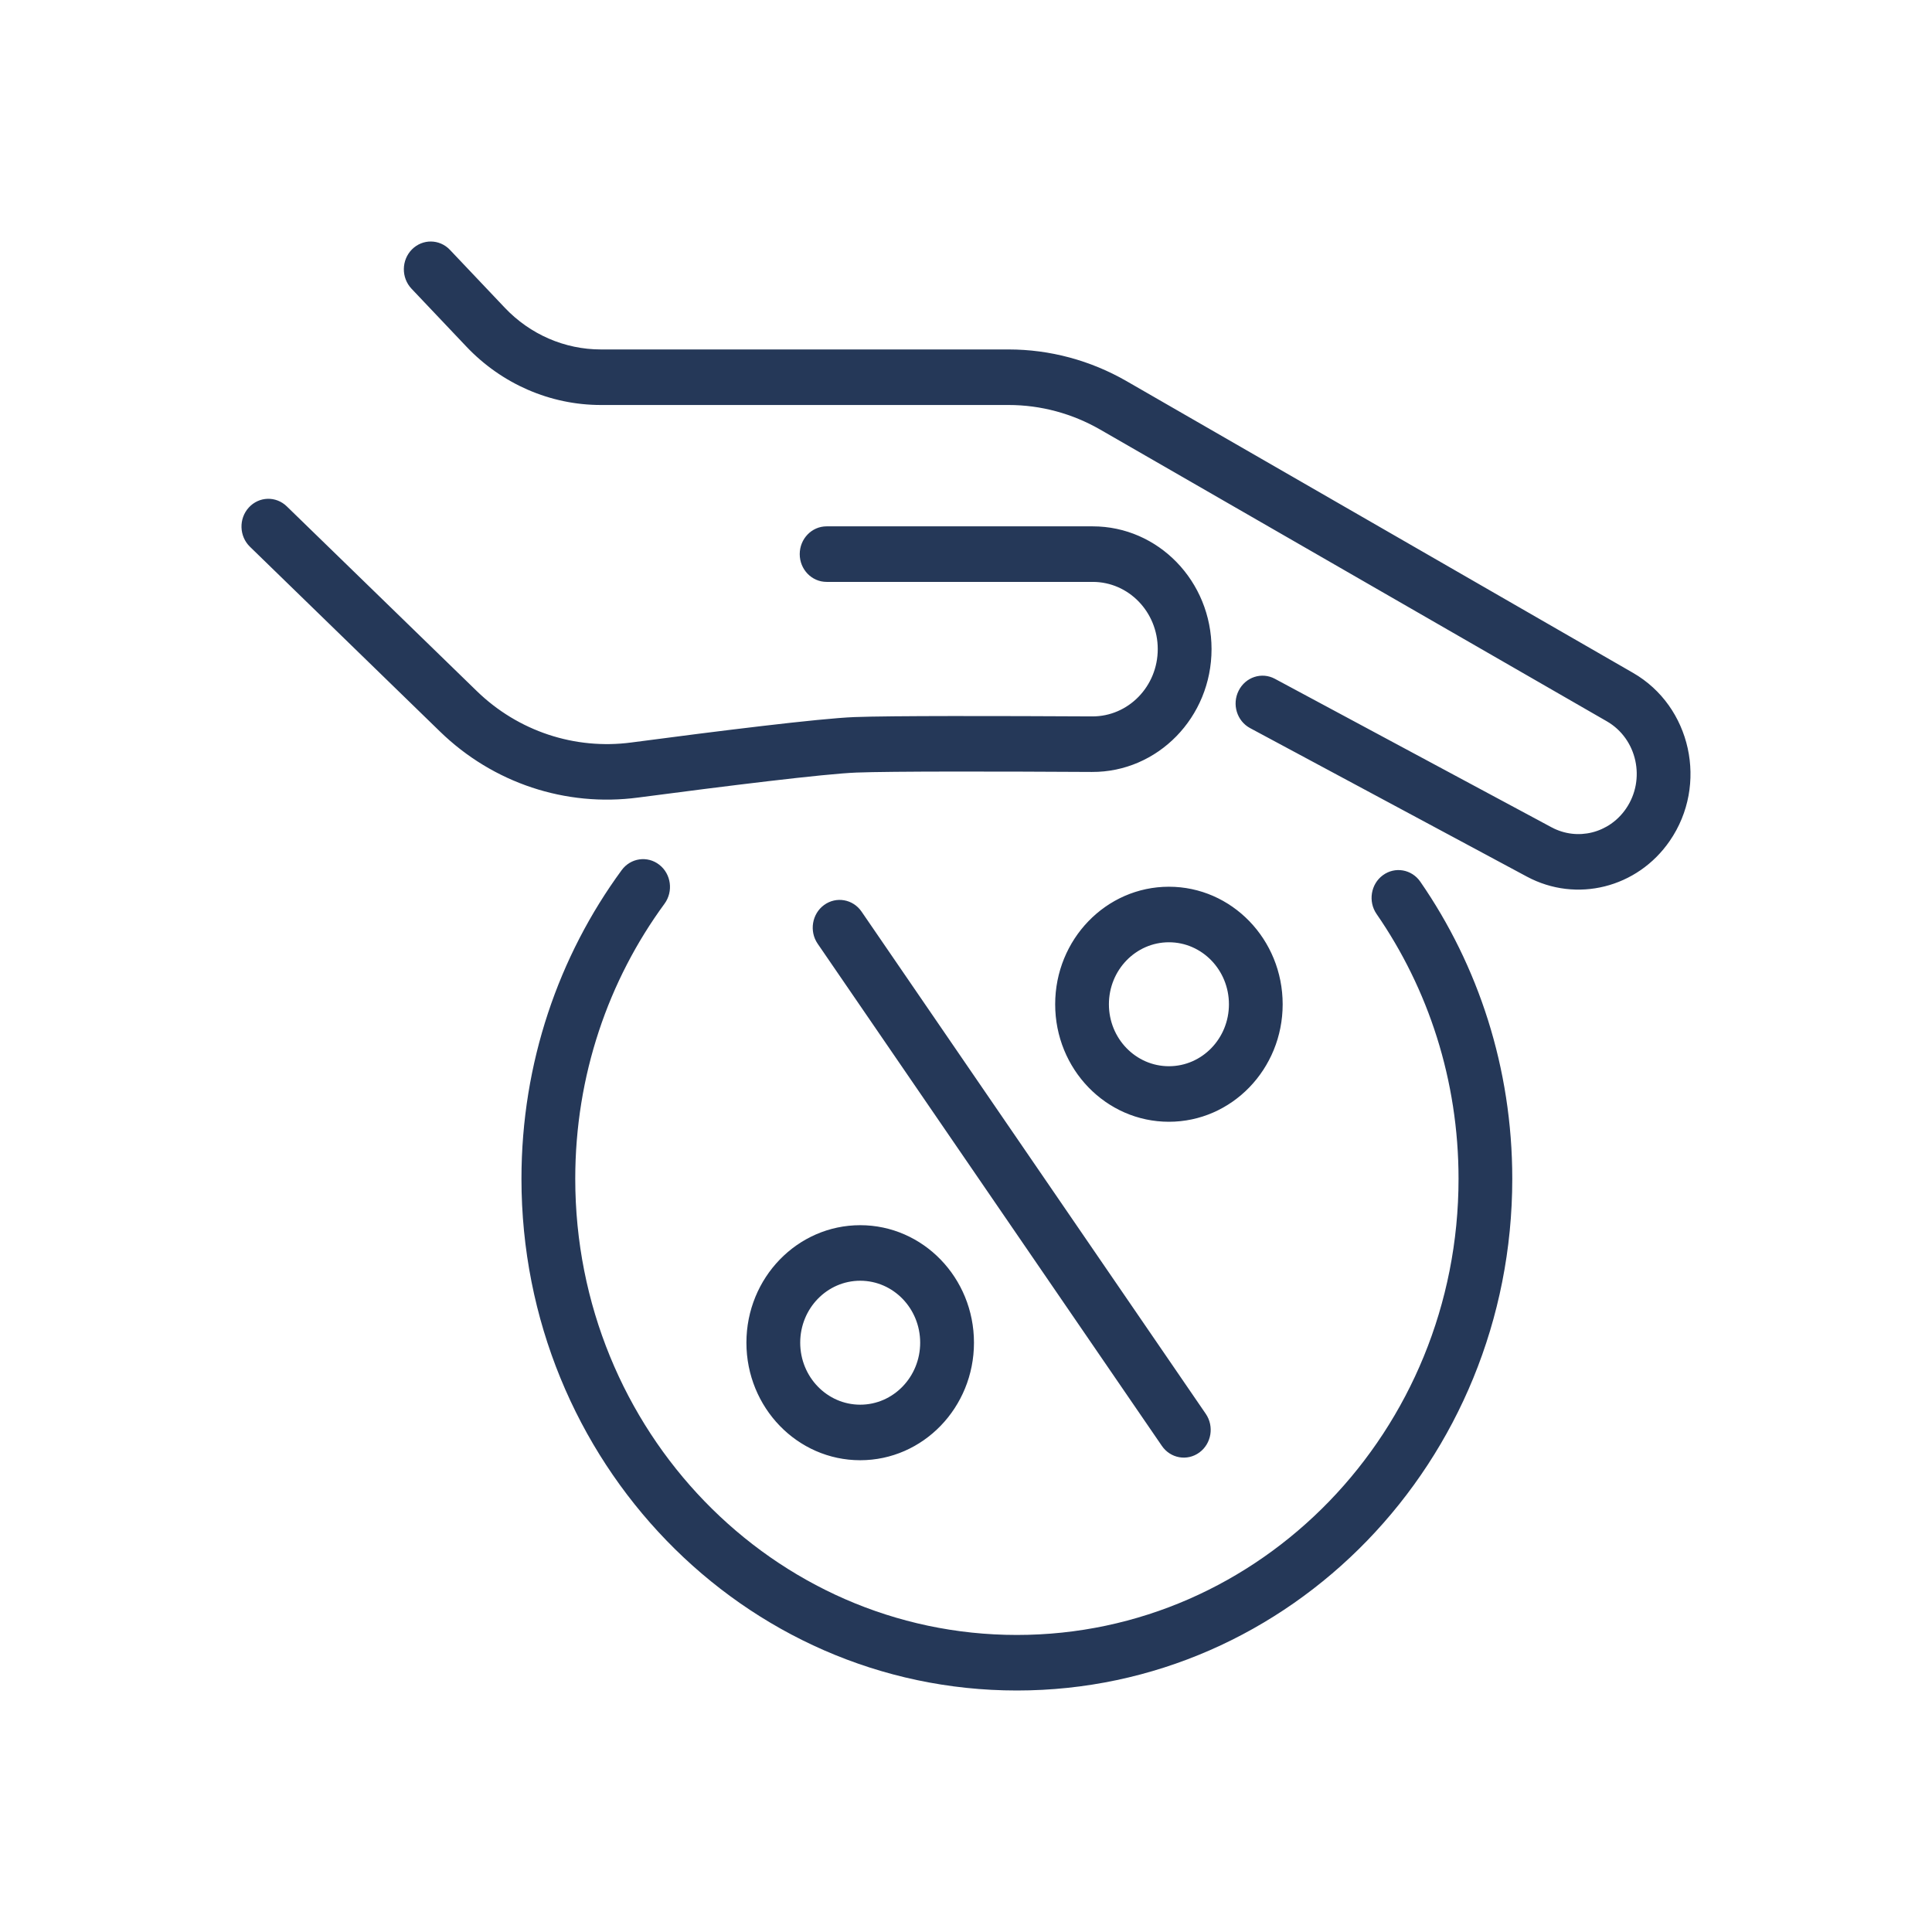 <svg width="32" height="32" viewBox="0 0 32 32" fill="none" xmlns="http://www.w3.org/2000/svg">
<g id="Group 24041006">
<path id="Vector" fill-rule="evenodd" clip-rule="evenodd" d="M16.843 27.08C12.803 27.08 9.528 23.697 9.528 19.524C9.528 17.812 10.078 16.234 11.007 14.968C11.155 14.765 11.117 14.476 10.92 14.323C10.724 14.17 10.445 14.21 10.297 14.412C9.255 15.833 8.637 17.605 8.637 19.524C8.637 24.205 12.311 28 16.843 28C21.375 28 25.048 24.205 25.048 19.524C25.048 17.69 24.484 15.991 23.525 14.604C23.382 14.397 23.104 14.349 22.904 14.497C22.704 14.644 22.658 14.932 22.8 15.138C23.655 16.375 24.158 17.888 24.158 19.524C24.158 23.697 20.883 27.08 16.843 27.08ZM14.248 23.266C13.699 23.266 13.254 22.806 13.254 22.239C13.254 21.672 13.699 21.213 14.248 21.213C14.796 21.213 15.241 21.672 15.241 22.239C15.241 22.806 14.796 23.266 14.248 23.266ZM12.363 22.239C12.363 23.314 13.207 24.186 14.248 24.186C15.288 24.186 16.132 23.314 16.132 22.239C16.132 21.164 15.288 20.293 14.248 20.293C13.207 20.293 12.363 21.164 12.363 22.239ZM19.865 24.058C20.066 23.911 20.113 23.624 19.971 23.417L14.27 15.099C14.128 14.892 13.85 14.843 13.649 14.99C13.449 15.136 13.401 15.424 13.543 15.631L19.244 23.948C19.386 24.156 19.664 24.205 19.865 24.058ZM19.361 17.66C18.812 17.66 18.367 17.201 18.367 16.634C18.367 16.067 18.812 15.607 19.361 15.607C19.91 15.607 20.355 16.067 20.355 16.634C20.355 17.201 19.91 17.66 19.361 17.66ZM17.477 16.634C17.477 17.709 18.32 18.58 19.361 18.58C20.401 18.58 21.245 17.709 21.245 16.634C21.245 15.559 20.401 14.687 19.361 14.687C18.32 14.687 17.477 15.559 17.477 16.634ZM26.931 13.395C26.652 13.801 26.127 13.932 25.699 13.703L21.116 11.243C20.898 11.126 20.629 11.214 20.516 11.44C20.402 11.665 20.487 11.943 20.706 12.06L25.289 14.519C26.11 14.96 27.121 14.707 27.657 13.927C28.297 12.997 28.012 11.699 27.047 11.144L18.658 6.312C18.061 5.969 17.39 5.788 16.706 5.788H9.952C9.353 5.788 8.78 5.539 8.361 5.097L7.452 4.138C7.28 3.957 6.999 3.954 6.823 4.131C6.647 4.309 6.644 4.6 6.816 4.782L7.725 5.741C8.311 6.359 9.114 6.708 9.952 6.708H16.706C17.238 6.708 17.76 6.849 18.224 7.116L26.614 11.947C27.116 12.236 27.264 12.911 26.931 13.395ZM10.456 12.298C9.521 12.422 8.581 12.111 7.897 11.446L4.75 8.387C4.571 8.213 4.29 8.221 4.121 8.406C3.952 8.591 3.961 8.882 4.14 9.056L7.287 12.116C8.167 12.972 9.373 13.369 10.569 13.21C12.028 13.018 13.66 12.816 14.186 12.796C14.75 12.774 16.555 12.777 18.084 12.786C19.176 12.792 20.067 11.88 20.067 10.751C20.067 9.628 19.186 8.718 18.099 8.718H13.691C13.445 8.718 13.246 8.924 13.246 9.178C13.246 9.432 13.445 9.638 13.691 9.638H18.099C18.694 9.638 19.176 10.136 19.176 10.751C19.176 11.369 18.689 11.869 18.089 11.866C16.571 11.858 14.741 11.854 14.153 11.877C13.576 11.899 11.893 12.108 10.456 12.298Z" fill="#253858"/>
</g>
</svg>
